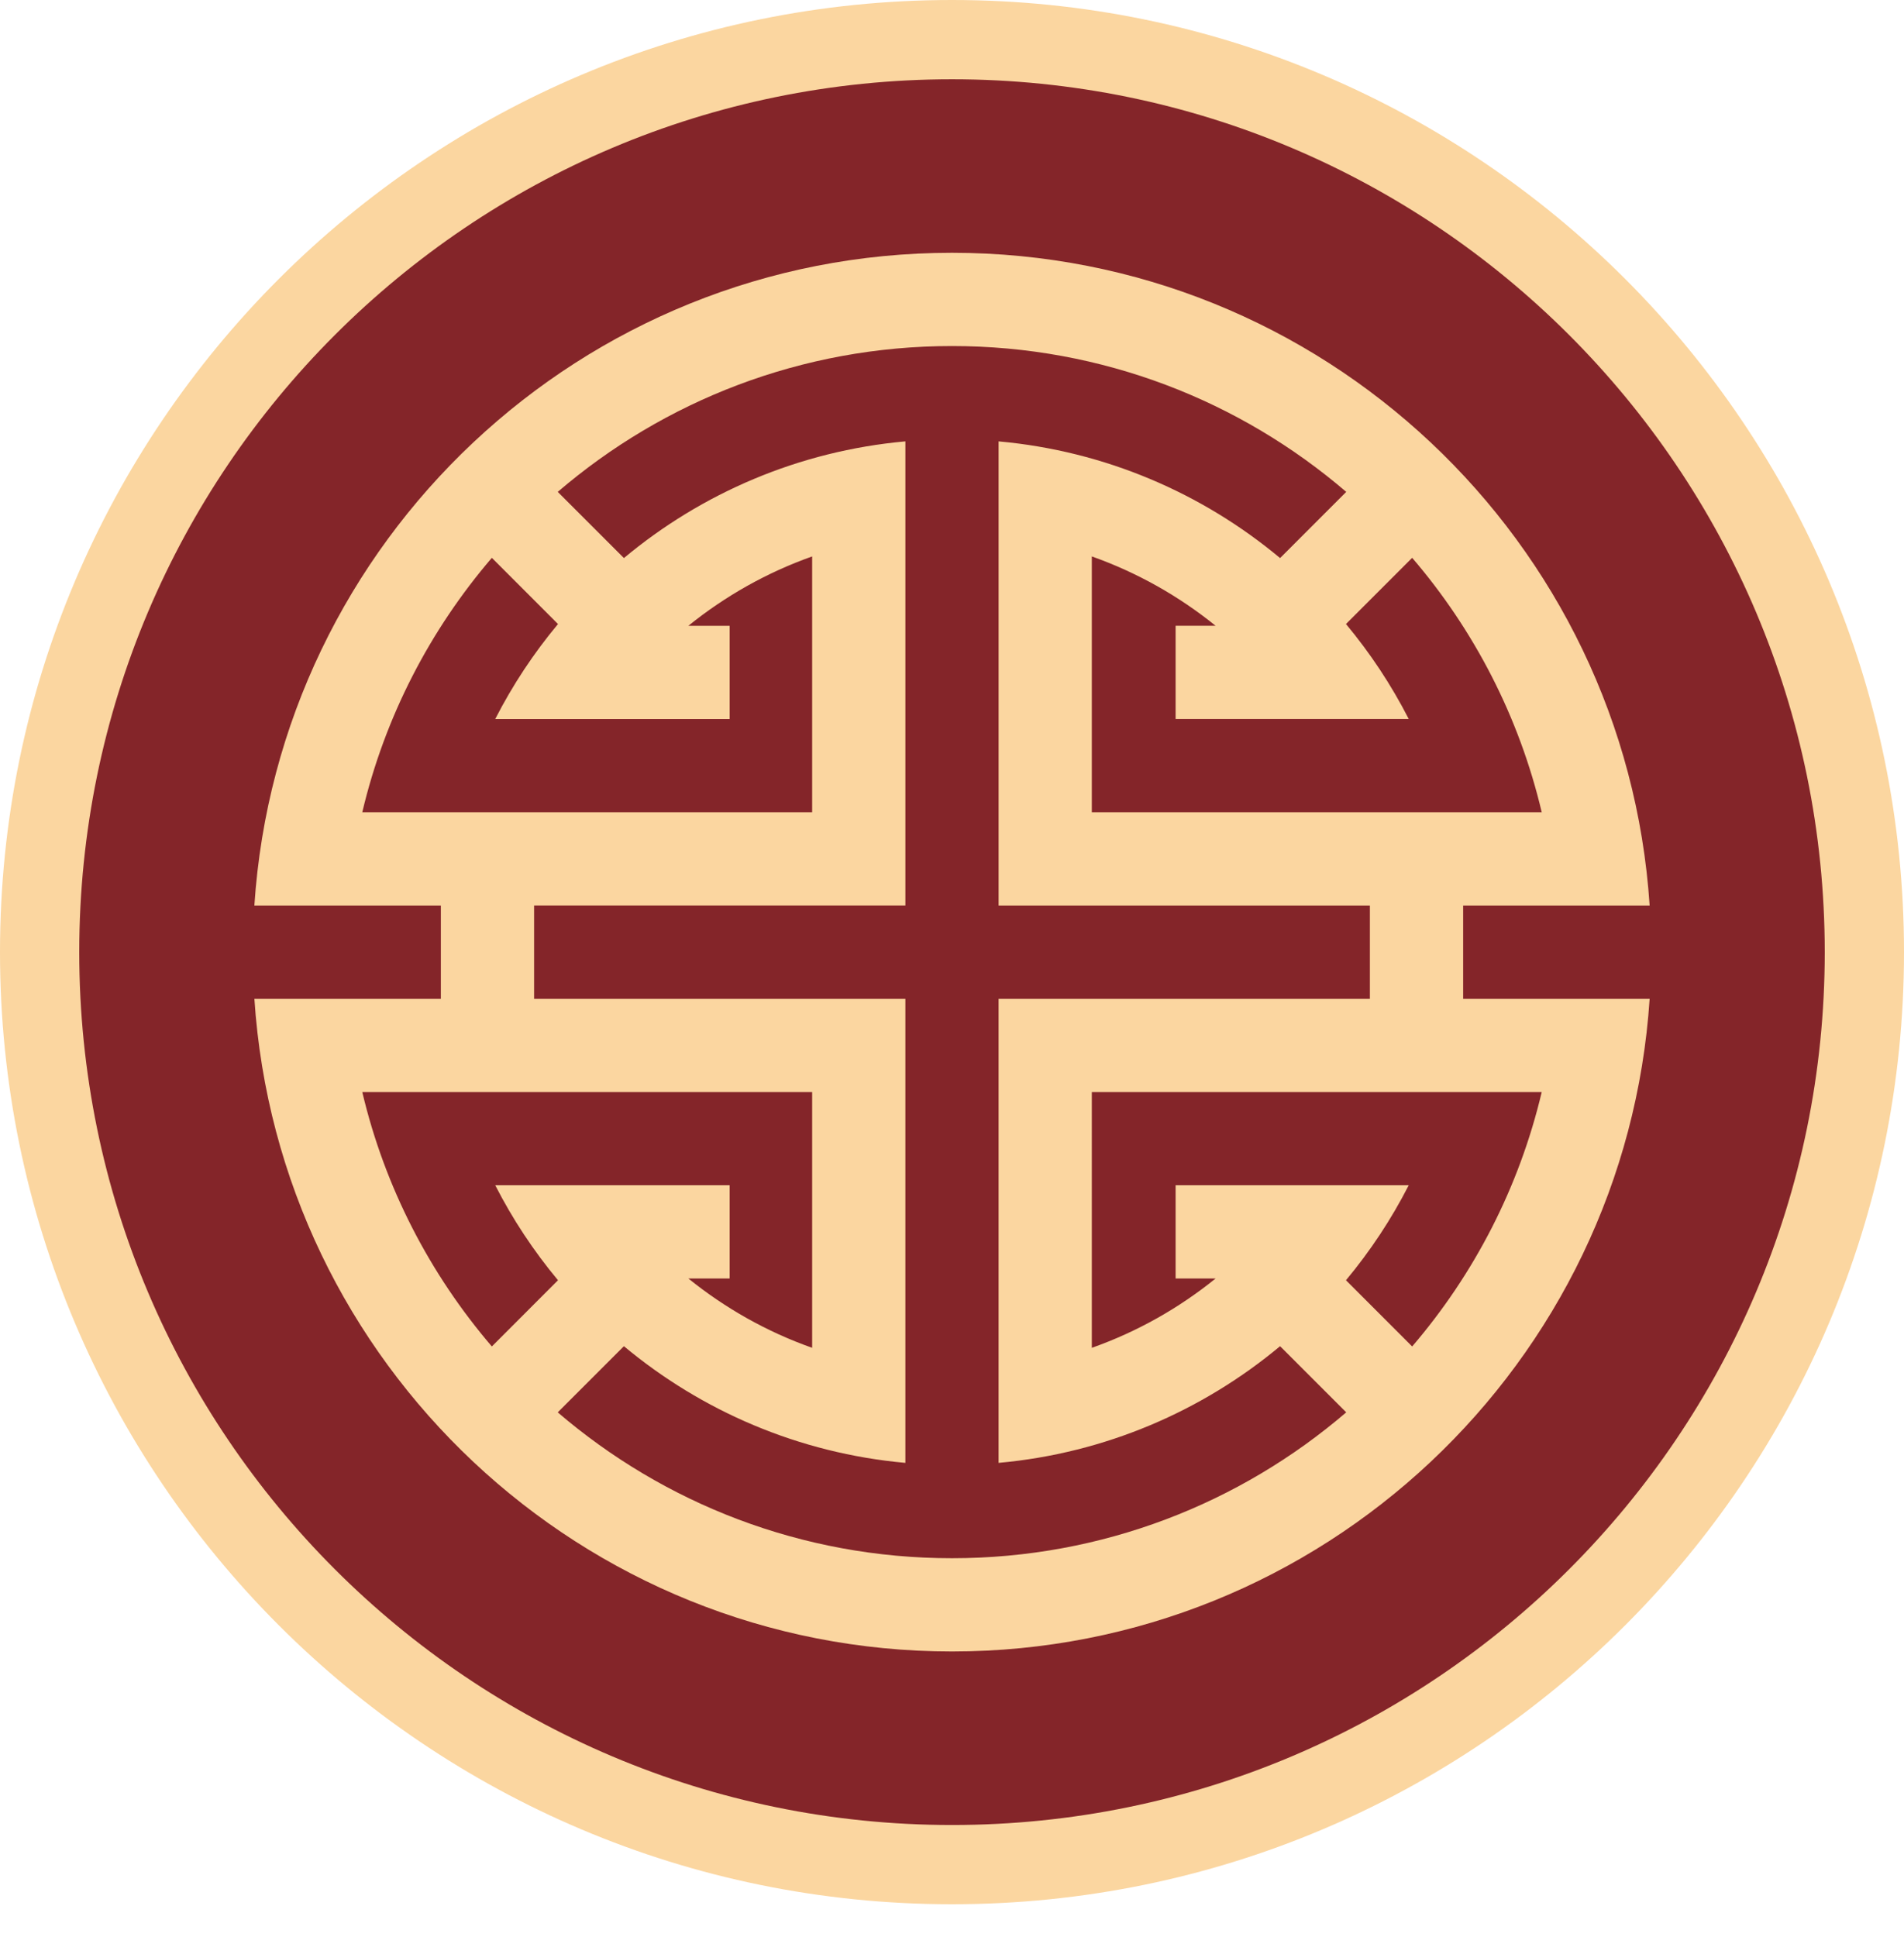 <?xml version="1.0" encoding="iso-8859-1"?>
<!-- Generator: Adobe Illustrator 17.0.0, SVG Export Plug-In . SVG Version: 6.00 Build 0)  -->
<!DOCTYPE svg PUBLIC "-//W3C//DTD SVG 1.1//EN" "http://www.w3.org/Graphics/SVG/1.1/DTD/svg11.dtd">
<svg version="1.1" id="&#x421;&#x43B;&#x43E;&#x439;_2"
	 xmlns="http://www.w3.org/2000/svg" xmlns:xlink="http://www.w3.org/1999/xlink" x="0px" y="0px" width="122.652px"
	 height="124.768px" viewBox="0 0 122.652 124.768" style="enable-background:new 0 0 122.652 124.768;" xml:space="preserve">
<g>
</g>
<g>
	<path style="fill-rule:evenodd;clip-rule:evenodd;fill:#FBD6A0;" d="M61.326,0c33.865,0,61.326,27.463,61.326,61.325
		c0,33.865-27.461,61.327-61.326,61.327C27.462,122.652,0,95.191,0,61.325C0,27.463,27.462,0,61.326,0L61.326,0z"/>
	<path style="fill-rule:evenodd;clip-rule:evenodd;fill:#842529;" d="M61.326,5.106c31.046,0,56.221,25.177,56.221,56.22
		c0,31.046-25.175,56.222-56.221,56.222c-31.044,0-56.221-25.176-56.221-56.222C5.105,30.282,30.282,5.106,61.326,5.106
		L61.326,5.106z"/>
	<path style="fill-rule:evenodd;clip-rule:evenodd;fill:#FBD6A0;" d="M99.315,70.336c-1.453,6.151-4.362,11.744-8.346,16.389
		l-4.264-4.265c1.563-1.876,2.923-3.927,4.043-6.12c-5.004,0-10.011,0-15.017,0v6.007h2.576c-2.363,1.911-5.052,3.433-7.974,4.466
		V70.336C79.995,70.336,89.656,70.336,99.315,70.336L99.315,70.336z M34.406,58.322v6.007h23.917c0,9.965,0,19.93,0,29.894
		c-6.866-0.619-13.126-3.341-18.132-7.515l-4.262,4.261c6.826,5.855,15.698,9.396,25.396,9.396c9.696,0,18.569-3.54,25.396-9.396
		l-4.261-4.261c-5.006,4.174-11.267,6.896-18.133,7.515c0-9.964,0-19.929,0-29.894h23.918v-6.007H64.328c0-9.963,0-19.928,0-29.893
		c6.866,0.619,13.127,3.34,18.133,7.516l4.261-4.263c-6.826-5.856-15.699-9.394-25.396-9.394c-9.698,0-18.57,3.538-25.396,9.394
		l4.262,4.262c5.006-4.176,11.266-6.896,18.132-7.516c0,9.965,0,19.93,0,29.893H34.406L34.406,58.322z M28.399,64.329v-6.007H16.386
		c1.545-23.472,21.076-42.04,44.94-42.04c23.862,0,43.395,18.568,44.94,42.04H94.253v6.007h12.014
		c-1.546,23.474-21.078,42.042-44.94,42.042c-23.864,0-43.396-18.568-44.94-42.042H28.399L28.399,64.329z M99.315,52.318
		c-1.453-6.154-4.362-11.746-8.346-16.389l-4.264,4.264c1.563,1.875,2.923,3.926,4.043,6.118c-5.004,0-10.011,0-15.017,0v-6.005
		h2.576c-2.363-1.911-5.052-3.432-7.974-4.467v16.479C79.995,52.318,89.656,52.318,99.315,52.318L99.315,52.318z M31.684,35.93
		c-3.983,4.645-6.893,10.234-8.347,16.389c9.66,0,19.319,0,28.98,0V35.84c-2.921,1.035-5.61,2.556-7.973,4.467h2.659v6.005
		c-5.034,0-10.066,0-15.101,0c1.12-2.192,2.479-4.243,4.043-6.118L31.684,35.93L31.684,35.93z M31.684,86.725
		c-3.983-4.646-6.893-10.237-8.347-16.389c9.66,0,19.319,0,28.98,0v16.476c-2.921-1.032-5.61-2.554-7.973-4.465h2.659V76.34
		c-5.034,0-10.066,0-15.101,0c1.12,2.193,2.479,4.244,4.043,6.12L31.684,86.725L31.684,86.725z"/>
</g>
<g>
</g>
</svg>
